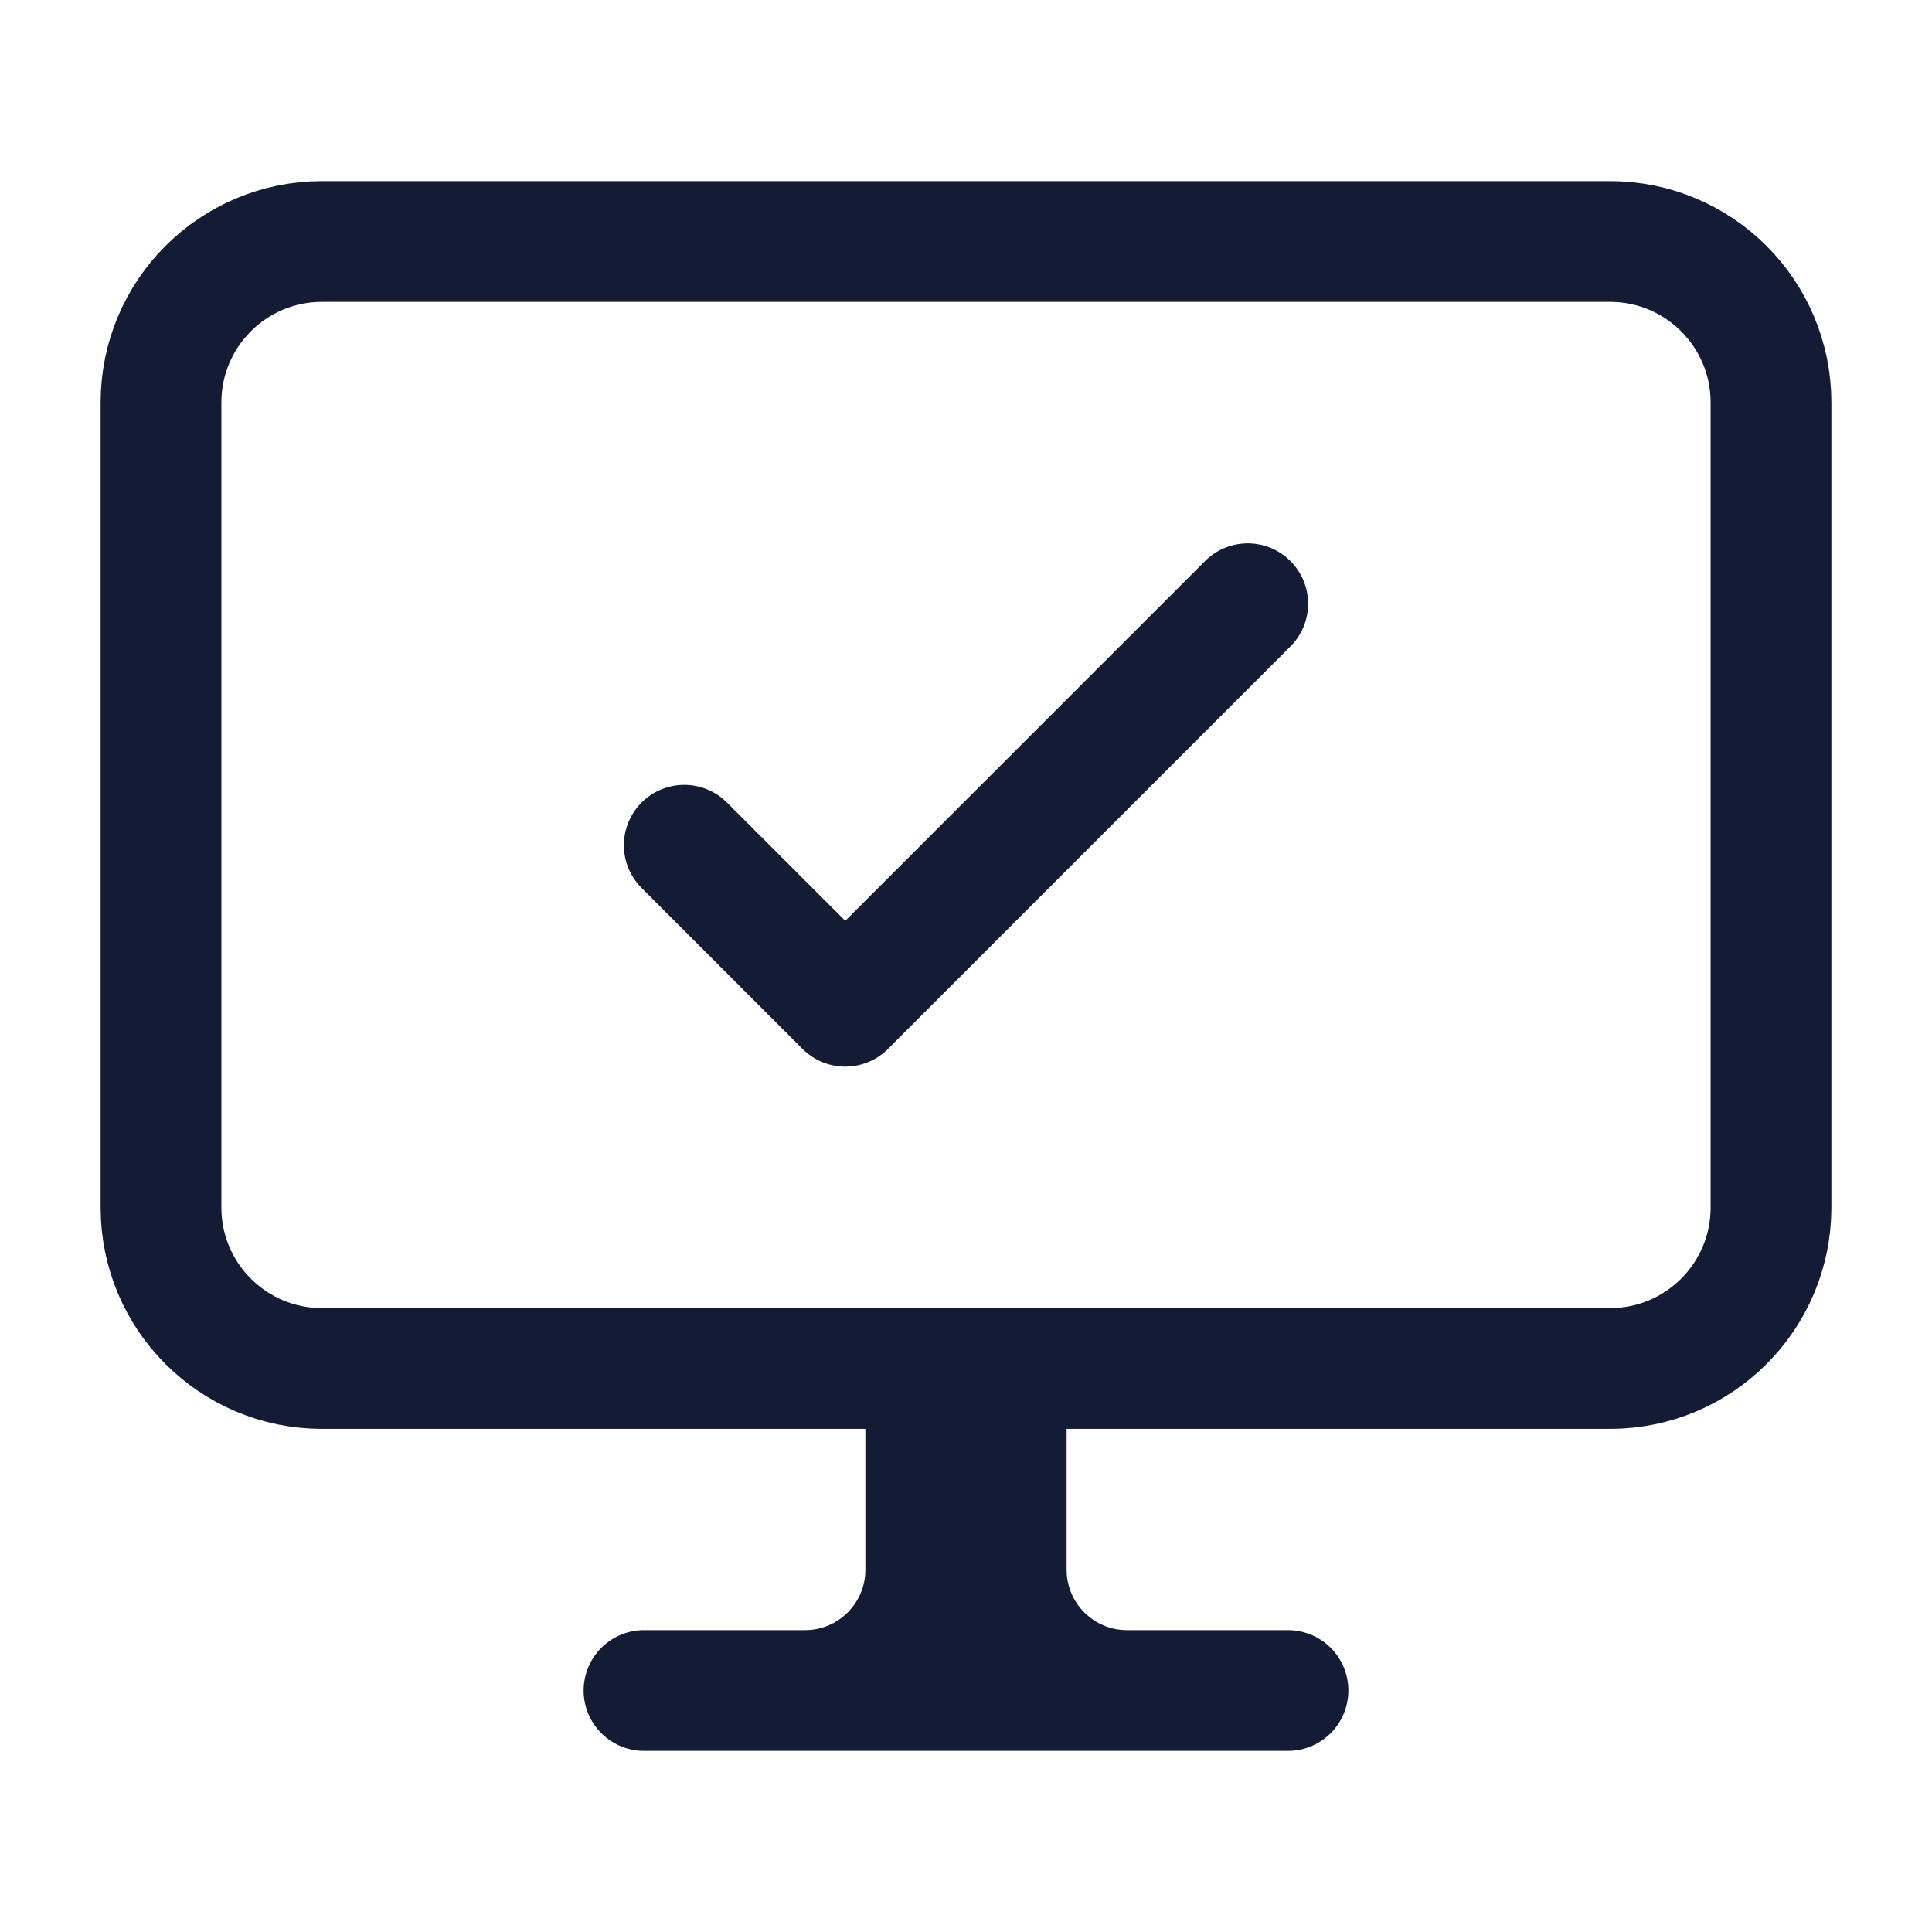 <svg width="24" height="24" viewBox="0 0 24 24" fill="none" xmlns="http://www.w3.org/2000/svg">
<path d="M14 21H16M14 21C13.172 21 12.5 20.328 12.5 19.5V17L12 17M14 21H10M10 21H8M10 21C10.828 21 11.5 20.328 11.5 19.5V17L12 17M12 17V21" stroke="#141B34" stroke-width="1.5" stroke-linecap="round" stroke-linejoin="round"/>
<path d="M20 3H4C2.895 3 2 3.895 2 5V15C2 16.105 2.895 17 4 17H20C21.105 17 22 16.105 22 15V5C22 3.895 21.105 3 20 3Z" stroke="#141B34" stroke-width="1.5" stroke-linecap="round" stroke-linejoin="round"/>
<path d="M8.5 10.5L10.5 12.5L15.5 7.5" stroke="#141B34" stroke-width="1.5" stroke-linecap="round" stroke-linejoin="round"/>
</svg>
